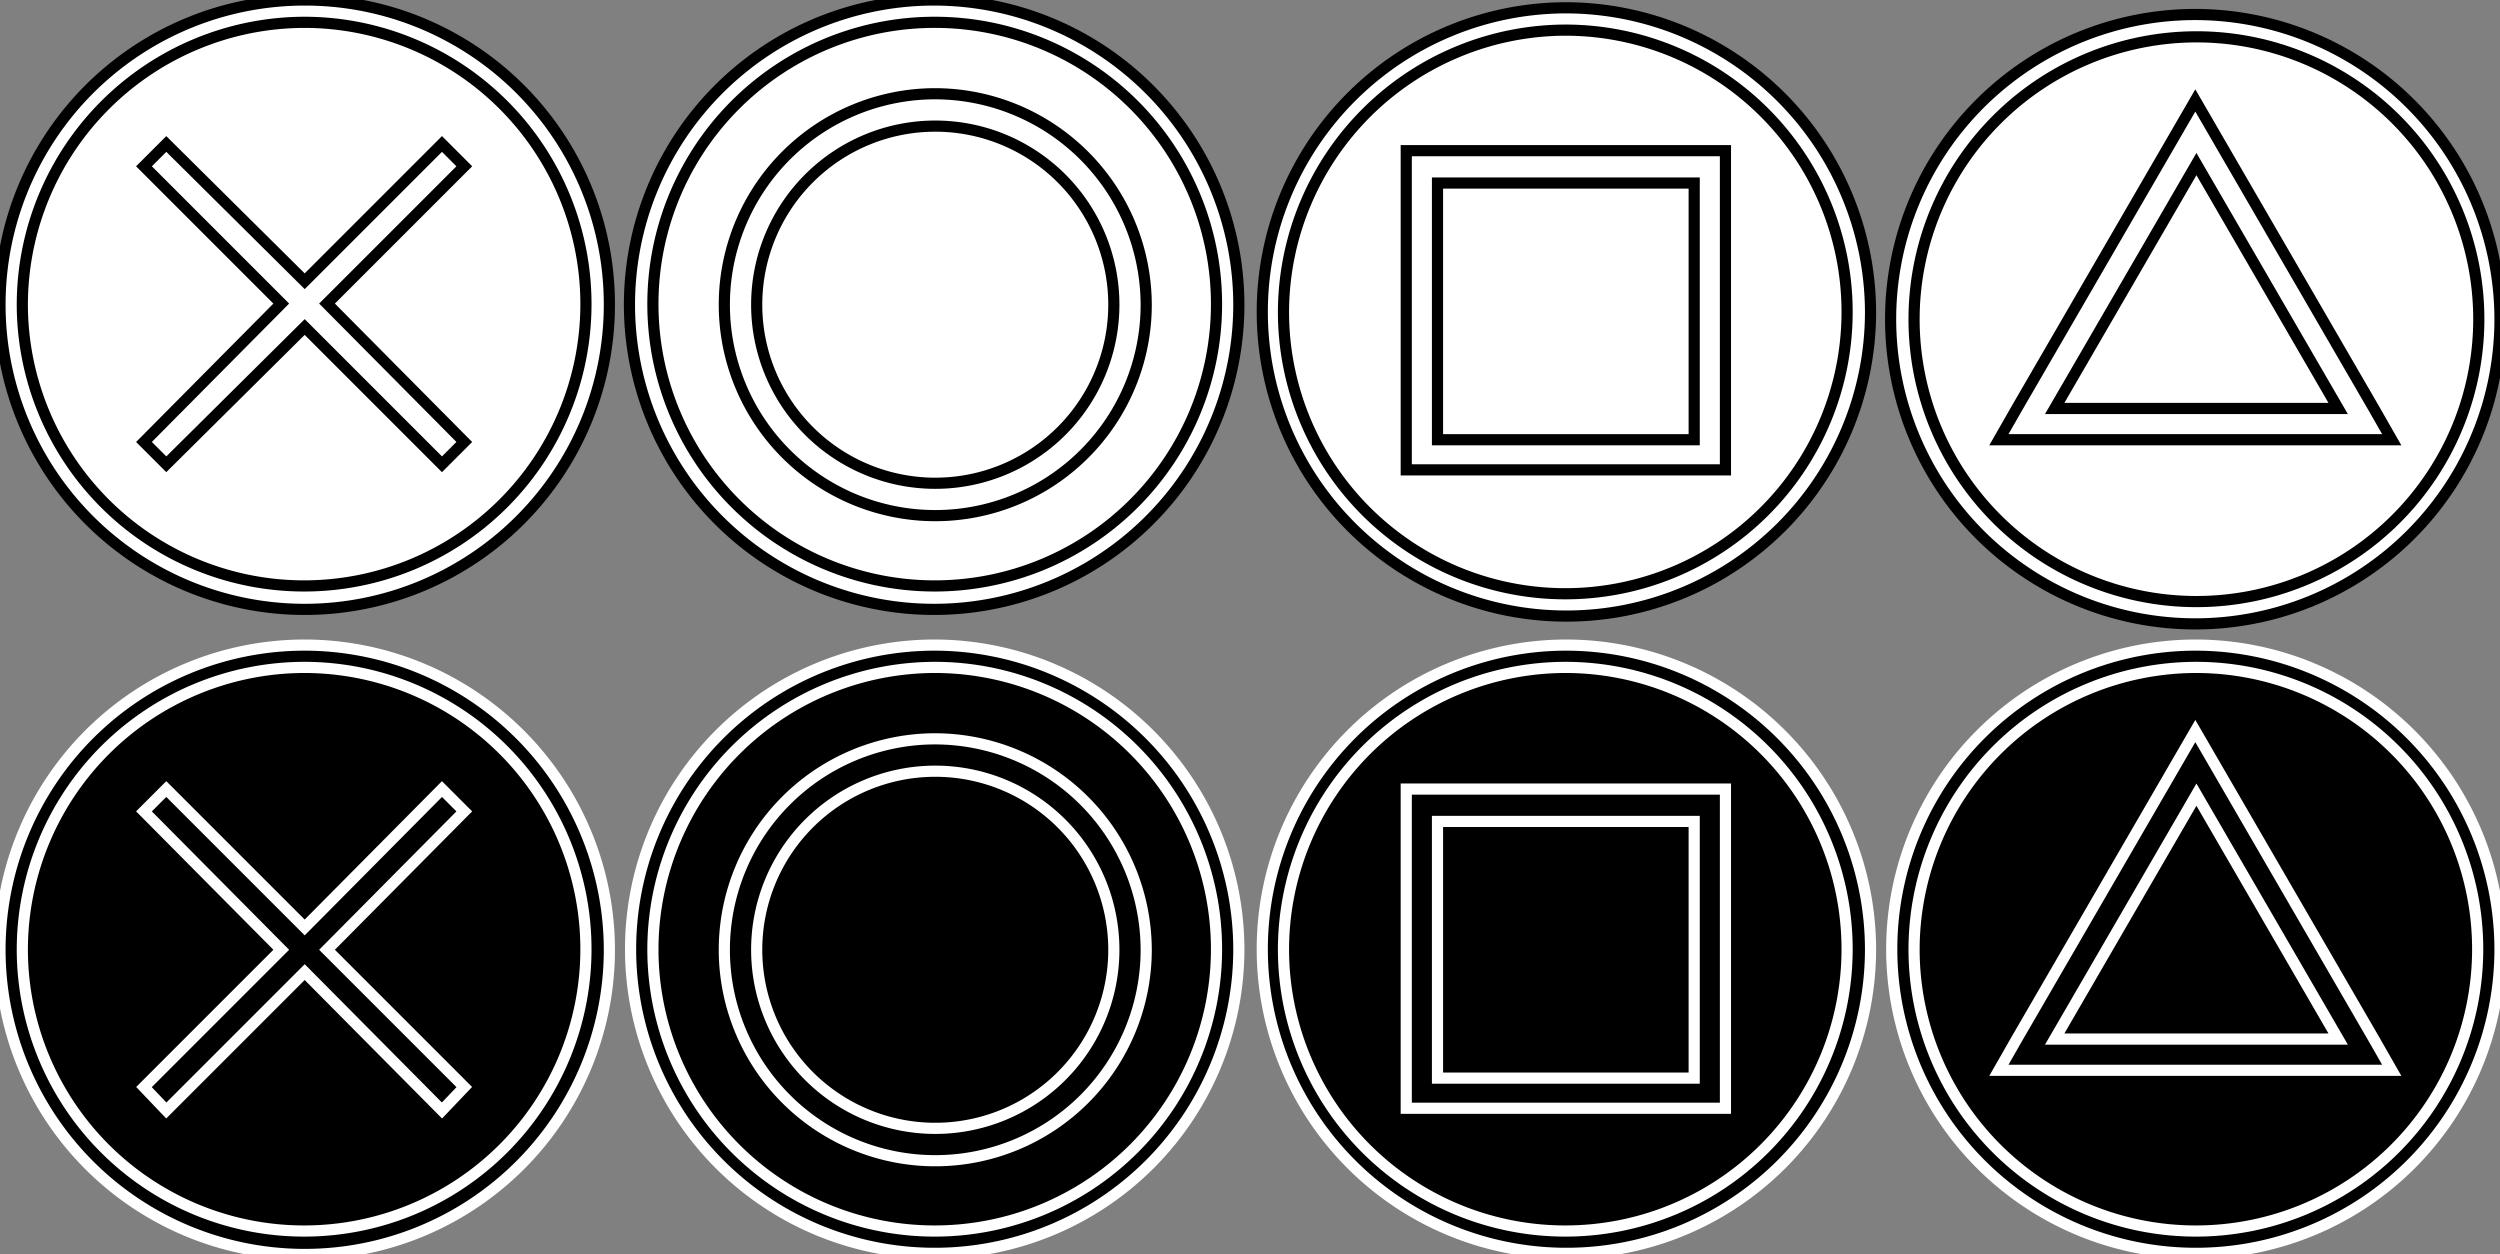<?xml version="1.0" encoding="UTF-8" standalone="no"?>
<svg
   id="Layer_1"
   data-name="Layer 1"
   width="224"
   height="112.4"
   viewBox="0 0 224 112.4"
   version="1.1"
   sodipodi:docname="face.svg"
   inkscape:version="1.3.2 (091e20e, 2023-11-25, custom)"
   xmlns:inkscape="http://www.inkscape.org/namespaces/inkscape"
   xmlns:sodipodi="http://sodipodi.sourceforge.net/DTD/sodipodi-0.dtd"
   xmlns="http://www.w3.org/2000/svg"
   xmlns:svg="http://www.w3.org/2000/svg">
  <rect x="0" y="0" width="224" height="112.4" fill="#808080" stroke="none"/>
  <sodipodi:namedview
     id="namedview23"
     pagecolor="#505050"
     bordercolor="#eeeeee"
     borderopacity="1"
     inkscape:showpageshadow="0"
     inkscape:pageopacity="0"
     inkscape:pagecheckerboard="0"
     inkscape:deskcolor="#505050"
     inkscape:zoom="2.9888393"
     inkscape:cx="152.4003"
     inkscape:cy="56.041822"
     inkscape:window-width="1920"
     inkscape:window-height="1017"
     inkscape:window-x="-8"
     inkscape:window-y="-8"
     inkscape:window-maximized="1"
     inkscape:current-layer="Layer_1" />
  <defs
     id="defs1">
    <style
       id="style1">
      .cls-1 {
        fill: #e6e6e6;
      }

      .cls-2 {
        fill: #f0f0f0;
      }

      .cls-3 {
        fill: #009898;
      }

      .cls-4 {
        fill: #824e20;
      }

      .cls-5 {
        fill: #079647;
      }

      .cls-6 {
        fill: #be1e5f;
      }

      .cls-7 {
        fill: #1a1a1a;
      }

      .cls-8 {
        fill: #0f0f0f;
      }

      .cls-9 {
        fill: #f16667;
      }

      .cls-10 {
        fill: #7fb1df;
      }

      .cls-11 {
        fill: #cb79b1;
      }

      .cls-12 {
        fill: #66c194;
      }
    </style>
  </defs>
  <g
     id="g12">
    <g
       id="g3">
      <g
         id="g2">
        <path
           class="cls-1"
           d="M83.8,111.3A26.25,26.25,0,1,1,110,85.1,26.33,26.33,0,0,1,83.8,111.3Z"
           id="path1"
           style="fill:#000000;stroke:#ffffff" />
        <path
           class="cls-2"
           d="M83.8,59.8A25.25,25.25,0,1,1,58.5,85.1,25.31,25.31,0,0,1,83.8,59.8m0-2A27.25,27.25,0,1,0,111,85.1,27.31,27.31,0,0,0,83.8,57.8Z"
           id="path2"
           style="fill:#000000;stroke:#ffffff" />
      </g>
      <path
         class="cls-3"
         d="M83.8,66.2a18.9,18.9,0,1,0,18.9,18.9A18.95,18.95,0,0,0,83.8,66.2Zm0,34.9a16,16,0,1,1,16-16A16,16,0,0,1,83.8,101.1Z"
         id="path3"
         style="fill:#000000;stroke:#ffffff" />
    </g>
    <g
       id="g6">
      <g
         id="g5">
        <path
           class="cls-1"
           d="M27.2,111.3A26.2,26.2,0,1,1,53.6,85.1,26.23,26.23,0,0,1,27.2,111.3Z"
           id="path4"
           style="fill:#000000;stroke:#ffffff" />
        <path
           class="cls-2"
           d="M27.3,59.8A25.25,25.25,0,1,1,2,85.1,25.31,25.31,0,0,1,27.3,59.8m0-2A27.3,27.3,0,1,0,54.6,85.1,27.34,27.34,0,0,0,27.3,57.8Z"
           id="path5"
           style="fill:#000000;stroke:#ffffff" />
      </g>
      <polygon
         class="cls-4"
         points="41.6 72.7 39.6 70.7 27.3 83.1 14.9 70.7 12.9 72.7 25.2 85.1 12.9 97.4 14.9 99.5 27.3 87.1 39.6 99.5 41.6 97.4 29.3 85.1 41.6 72.7"
         id="polygon5"
         style="fill:#000000;stroke:#ffffff" />
    </g>
    <g
       id="g8">
      <g
         id="g7">
        <path
           class="cls-1"
           d="M140.3,111.3A26.25,26.25,0,1,1,166.6,85,26.25,26.25,0,0,1,140.3,111.3Z"
           id="path6"
           style="fill:#000000;stroke:#ffffff" />
        <path
           class="cls-2"
           d="M140.3,59.8A25.25,25.25,0,1,1,115,85.1a25.31,25.31,0,0,1,25.3-25.3m0-2A27.25,27.25,0,1,0,167.6,85a27.31,27.31,0,0,0-27.3-27.2Z"
           id="path7"
           style="fill:#000000;stroke:#ffffff" />
      </g>
      <path
         class="cls-5"
         d="M151.8,70.7H126V99.3h28.6V70.7Zm0,25.9h-23v-23h23Z"
         id="path8"
         style="fill:#000000;stroke:#ffffff" />
    </g>
    <g
       id="g11">
      <g
         id="g10">
        <path
           class="cls-1"
           d="M196.7,111.3A26.25,26.25,0,1,1,223,85.1,26.33,26.33,0,0,1,196.7,111.3Z"
           id="path9"
           style="fill:#000000;stroke:#ffffff" />
        <path
           class="cls-2"
           d="M196.8,59.8a25.25,25.25,0,1,1-25.3,25.3,25.31,25.31,0,0,1,25.3-25.3m0-2A27.25,27.25,0,1,0,224,85.1a27.31,27.31,0,0,0-27.2-27.3Z"
           id="path10"
           style="fill:#000000;stroke:#ffffff" />
      </g>
      <path
         class="cls-6"
         d="M212.7,93.1l-16-27.6-16,27.6-1.6,2.8h35.2Zm-15.9,0H184.1l12.7-21.9,12.7,21.9Z"
         id="path11"
         style="fill:#000000;stroke:#ffffff" />
    </g>
  </g>
  <g
     id="g23">
    <g
       id="g14">
      <g
         id="g13">
        <path
           class="cls-7"
           d="M83.8,53.5A26.25,26.25,0,1,1,110,27.2,26.33,26.33,0,0,1,83.8,53.5Z"
           id="path12"
           style="fill:#ffffff;stroke:#000000" />
        <path
           class="cls-8"
           d="M83.8,2A25.25,25.25,0,1,1,58.5,27.3,25.24,25.24,0,0,1,83.8,2m0-2A27.3,27.3,0,1,0,111,27.3,27.34,27.34,0,0,0,83.8,0Z"
           id="path13"
           style="fill:#ffffff;stroke:#000000" />
      </g>
      <path
         class="cls-9"
         d="M83.8,8.4a18.9,18.9,0,1,0,18.9,18.9A18.95,18.95,0,0,0,83.8,8.4Zm0,34.9a16,16,0,1,1,16-16A16,16,0,0,1,83.8,43.3Z"
         id="path14"
         style="fill:#ffffff;stroke:#000000" />
    </g>
    <g
       id="g17">
      <g
         id="g16">
        <path
           class="cls-7"
           d="M27.2,53.5A26.25,26.25,0,1,1,53.5,27.3,26.29,26.29,0,0,1,27.2,53.5Z"
           id="path15"
           style="fill:#ffffff;stroke:#000000" />
        <path
           class="cls-8"
           d="M27.3,2A25.25,25.25,0,1,1,2,27.3,25.33,25.33,0,0,1,27.3,2m0-2A27.3,27.3,0,1,0,54.6,27.3,27.27,27.27,0,0,0,27.3,0Z"
           id="path16"
           style="fill:#ffffff;stroke:#000000" />
      </g>
      <polygon
         class="cls-10"
         points="41.6 14.9 39.6 12.9 27.3 25.2 14.9 12.9 12.9 14.9 25.2 27.2 12.9 39.6 14.9 41.6 27.3 29.3 39.6 41.6 41.6 39.6 29.3 27.2 41.6 14.9"
         id="polygon16"
         style="fill:#ffffff;stroke:#000000" />
    </g>
    <g
       id="g19">
      <g
         id="g18">
        <path
           class="cls-7"
           d="M140.3,54.2A26.25,26.25,0,1,1,166.6,28,26.23,26.23,0,0,1,140.3,54.2Z"
           id="path17"
           style="fill:#ffffff;stroke:#000000" />
        <path
           class="cls-8"
           d="M140.3,2.7A25.25,25.25,0,1,1,115,27.9,25.33,25.33,0,0,1,140.3,2.7m0-2A27.25,27.25,0,1,0,167.6,28,27.34,27.34,0,0,0,140.3.7Z"
           id="path18"
           style="fill:#ffffff;stroke:#000000" />
      </g>
      <path
         class="cls-11"
         d="M151.8,13.5H126V42.1h28.6V13.5Zm0,25.9h-23v-23h23Z"
         id="path19"
         style="fill:#ffffff;stroke:#000000" />
    </g>
    <g
       id="g22">
      <g
         id="g21">
        <path
           class="cls-7"
           d="M196.7,54.8A26.3,26.3,0,1,1,223,28.6,26.33,26.33,0,0,1,196.7,54.8Z"
           id="path20"
           style="fill:#ffffff;stroke:#000000" />
        <path
           class="cls-8"
           d="M196.8,3.3a25.3,25.3,0,1,1-25.3,25.3A25.33,25.33,0,0,1,196.8,3.3m0-2A27.3,27.3,0,1,0,224,28.6,27.34,27.34,0,0,0,196.8,1.3Z"
           id="path21"
           style="fill:#ffffff;stroke:#000000" />
      </g>
      <path
         class="cls-12"
         d="M212.7,36.6,196.7,9l-16,27.6-1.6,2.8h35.2Zm-15.9,0H184.1l12.7-21.9,12.7,21.9Z"
         id="path22"
         style="fill:#ffffff;stroke:#000000" />
    </g>
  </g>
</svg>
